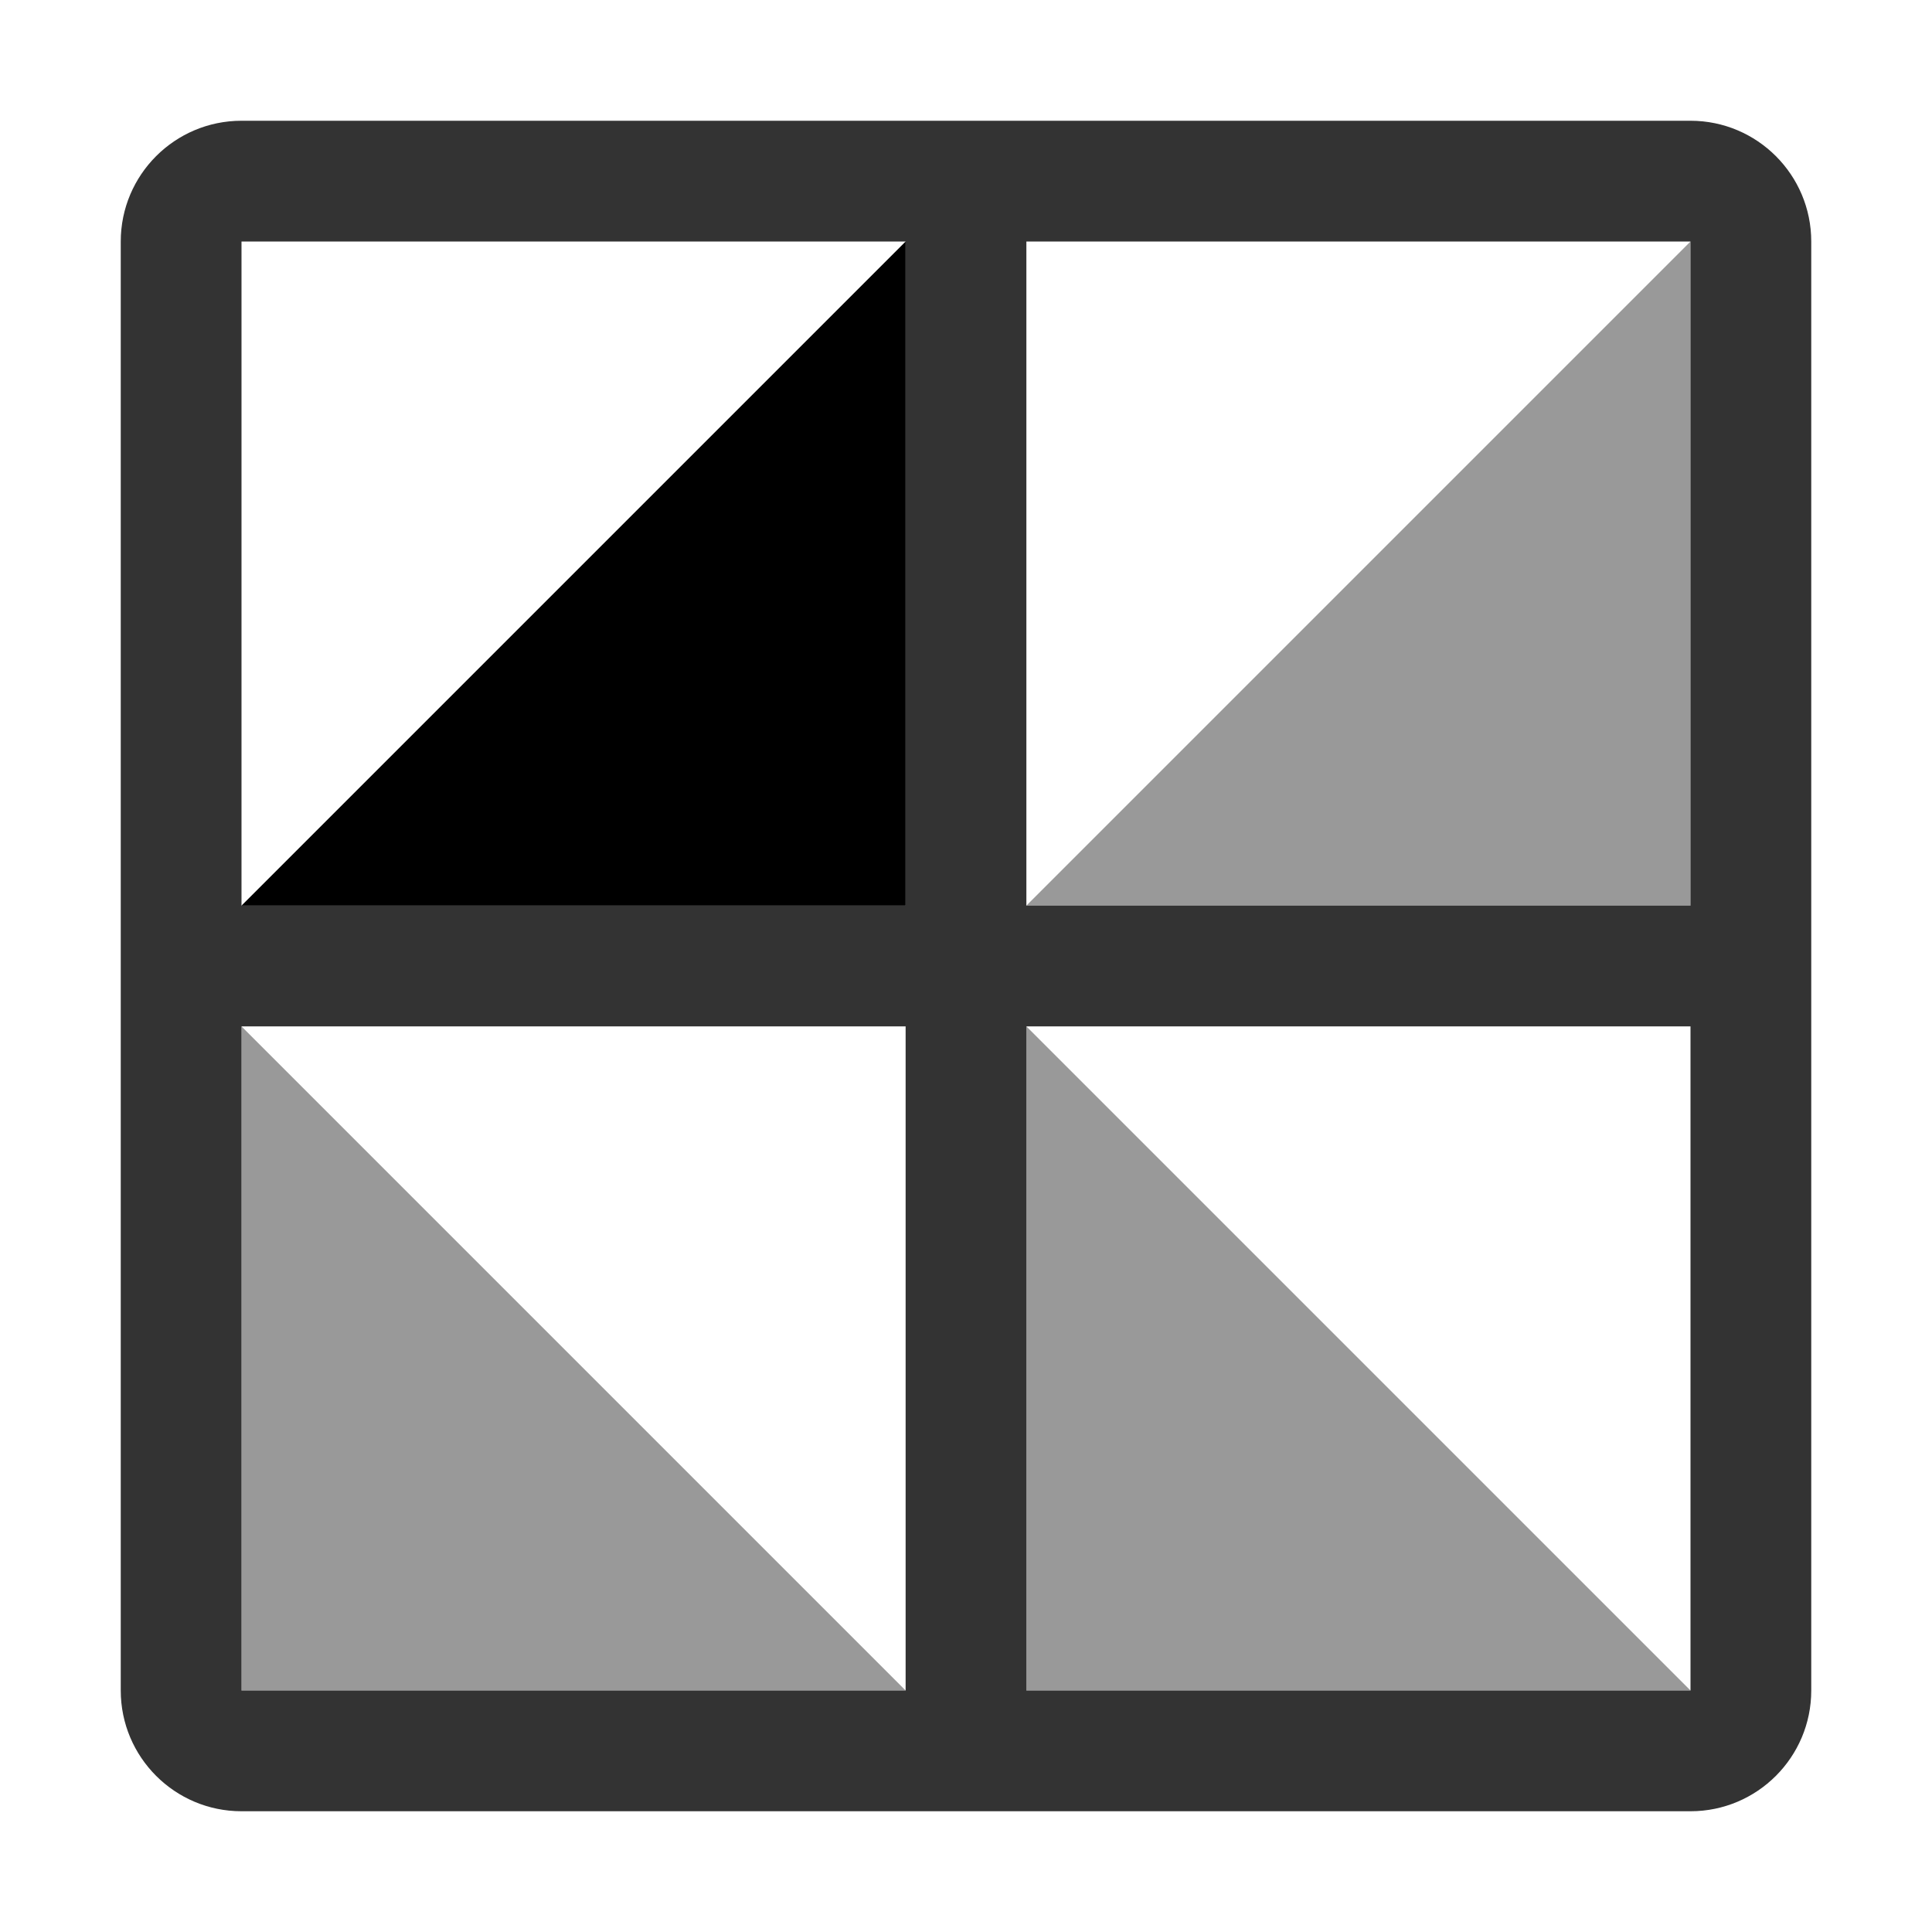 <svg width="16" height="16" viewBox="0 0 16 16" fill="none" xmlns="http://www.w3.org/2000/svg">
<g id="mirroring-1000">
<g id="tile grid">
<path id="Union" opacity="0.8" fill-rule="evenodd" clip-rule="evenodd" d="M14 2H8.5V7.5H14V2ZM14 8.5H8.5V14H14V8.5ZM7.5 7.5V2H2V7.5H7.5ZM2 8.5H7.5V14H2V8.5ZM2 1C1.448 1 1 1.448 1 2V14C1 14.552 1.448 15 2 15H14C14.552 15 15 14.552 15 14V2C15 1.448 14.552 1 14 1H2Z" fill="black"/>
</g>
<g id="tile">
<path id="Vector 703" d="M7.5 2L2 7.5H7.5V2Z" fill="black"/>
</g>
<g id="Rectangle 523" opacity="0.4">
<path id="Vector 703_2" d="M2 8.5L7.5 14H2V8.5Z" fill="black"/>
</g>
<g id="Rectangle 522" opacity="0.4">
<path id="Vector 703_3" d="M14 2L8.5 7.5H14V2Z" fill="black"/>
</g>
<g id="Rectangle 524" opacity="0.4">
<path id="Vector 703_4" d="M8.5 8.5L14 14H8.5V8.5Z" fill="black"/>
</g>
</g>
</svg>
